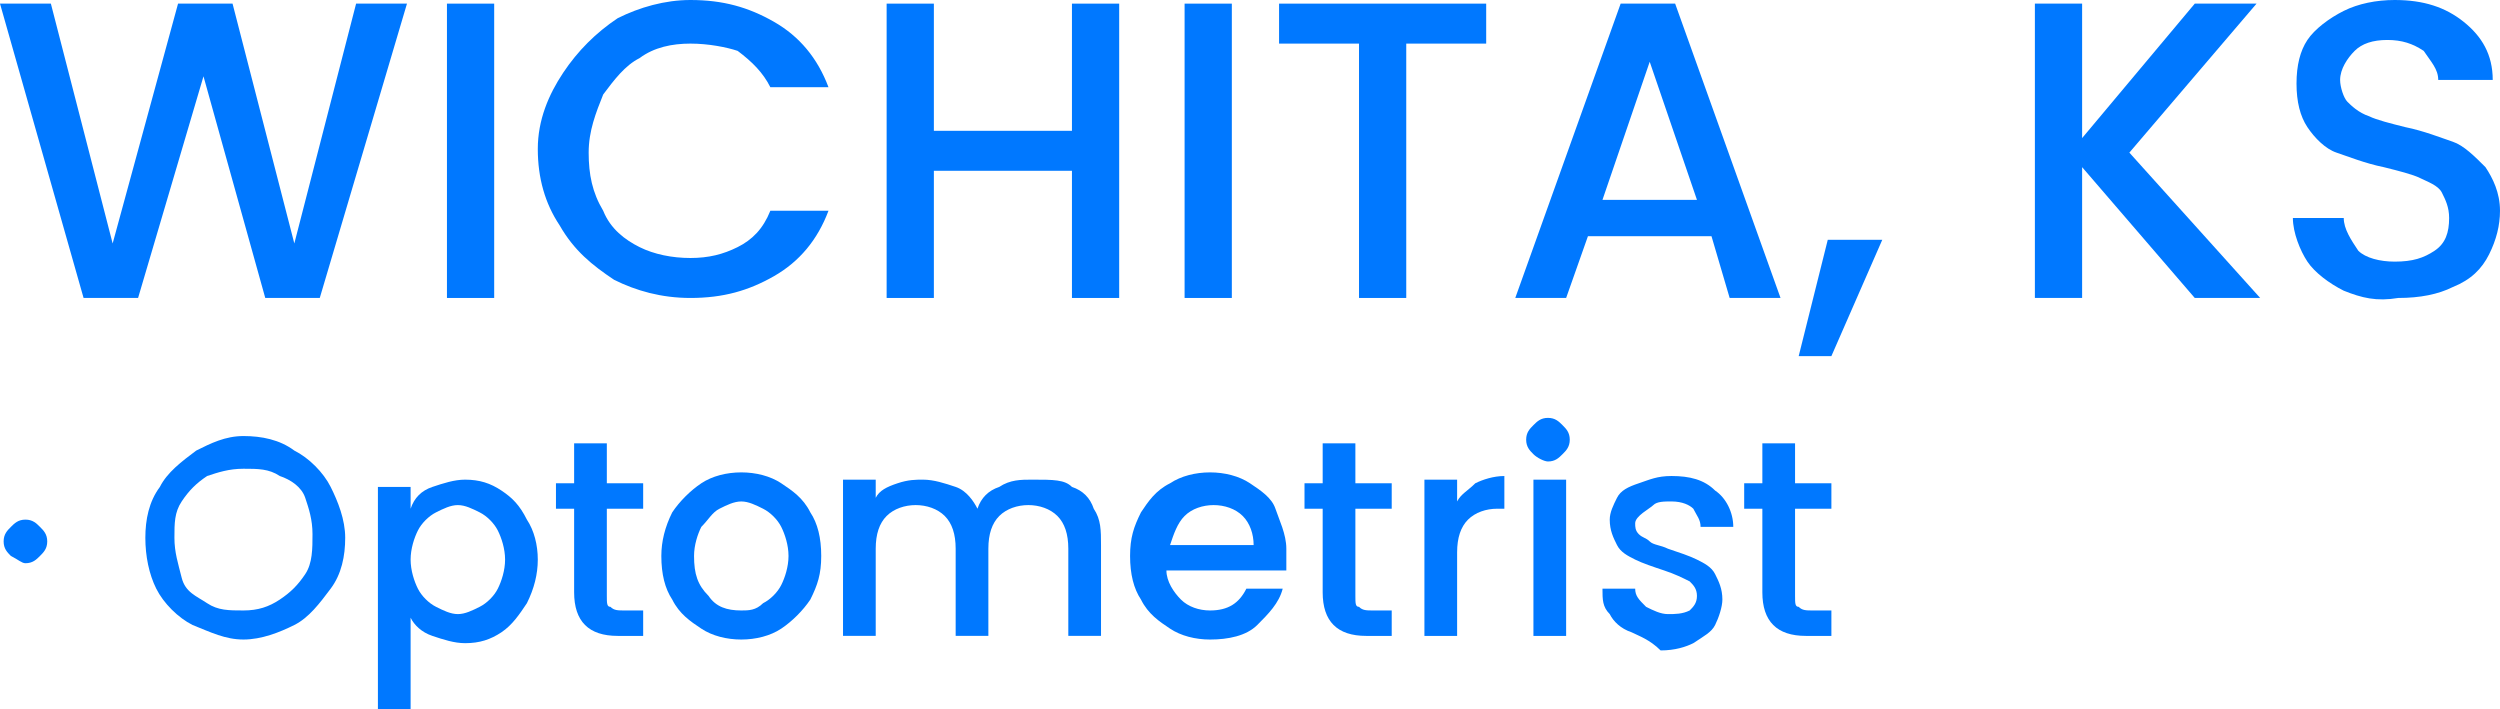 <!-- Generator: Adobe Illustrator 25.0.0, SVG Export Plug-In  -->
<svg version="1.1" xmlns="http://www.w3.org/2000/svg" xmlns:xlink="http://www.w3.org/1999/xlink" x="0px" y="0px" width="68.8px"
	 height="19.5px" viewBox="0 0 68.8 19.5" style="overflow:visible;enable-background:new 0 0 68.8 19.5;" xml:space="preserve">
<style type="text/css">
	.st0{fill:#0078FF;}
</style>
<defs>
</defs>
<g>
	<path class="st0" d="M11.2,0.1L8.8,8.2H7.3L5.6,2.1L3.8,8.2l-1.5,0L0,0.1h1.4l1.7,6.6l1.8-6.6h1.5l1.7,6.6l1.7-6.6H11.2z"/>
	<path class="st0" d="M13.6,0.1v8.1h-1.3V0.1H13.6z"/>
	<path class="st0" d="M15.5,2c0.4-0.6,0.9-1.1,1.5-1.5C17.6,0.2,18.3,0,19,0c0.9,0,1.6,0.2,2.3,0.6c0.7,0.4,1.2,1,1.5,1.8h-1.6
		c-0.2-0.4-0.5-0.7-0.9-1C20,1.3,19.5,1.2,19,1.2c-0.5,0-1,0.1-1.4,0.4c-0.4,0.2-0.7,0.6-1,1c-0.2,0.5-0.4,1-0.4,1.6
		s0.1,1.1,0.4,1.6c0.2,0.5,0.6,0.8,1,1C18,7,18.5,7.1,19,7.1c0.5,0,0.9-0.1,1.3-0.3c0.4-0.2,0.7-0.5,0.9-1h1.6
		c-0.3,0.8-0.8,1.4-1.5,1.8c-0.7,0.4-1.4,0.6-2.3,0.6c-0.8,0-1.5-0.2-2.1-0.5c-0.6-0.4-1.1-0.8-1.5-1.5c-0.4-0.6-0.6-1.3-0.6-2.1
		S15.1,2.6,15.5,2z"/>
	<path class="st0" d="M30.8,0.1v8.1h-1.3V4.7h-3.8v3.5h-1.3V0.1h1.3v3.5h3.8V0.1H30.8z"/>
	<path class="st0" d="M33.9,0.1v8.1h-1.3V0.1H33.9z"/>
	<path class="st0" d="M40.9,0.1v1.1h-2.2v7h-1.3v-7h-2.2V0.1H40.9z"/>
	<path class="st0" d="M47.1,6.5h-3.4l-0.6,1.7h-1.4l2.9-8.1h1.5l2.9,8.1h-1.4L47.1,6.5z M46.7,5.5l-1.3-3.8l-1.3,3.8H46.7z"/>
	<path class="st0" d="M51.8,6.6l-1.4,3.2h-0.9l0.8-3.2H51.8z"/>
	<path class="st0" d="M60.4,8.2l-3.1-3.6v3.6H56V0.1h1.3v3.7l3.1-3.7h1.7l-3.5,4.1l3.6,4H60.4z"/>
	<path class="st0" d="M64.5,8c-0.4-0.2-0.8-0.5-1-0.8c-0.2-0.3-0.4-0.8-0.4-1.2h1.4c0,0.3,0.2,0.6,0.4,0.9c0.2,0.2,0.6,0.3,1,0.3
		c0.5,0,0.8-0.1,1.1-0.3c0.3-0.2,0.4-0.5,0.4-0.9c0-0.3-0.1-0.5-0.2-0.7S66.8,5,66.6,4.9c-0.2-0.1-0.6-0.2-1-0.3
		c-0.5-0.1-1-0.3-1.3-0.4s-0.6-0.4-0.8-0.7c-0.2-0.3-0.3-0.7-0.3-1.2c0-0.5,0.1-0.9,0.3-1.2c0.2-0.3,0.6-0.6,1-0.8
		C64.9,0.1,65.4,0,65.9,0c0.8,0,1.4,0.2,1.9,0.6c0.5,0.4,0.8,0.9,0.8,1.6h-1.5c0-0.3-0.2-0.5-0.4-0.8c-0.3-0.2-0.6-0.3-1-0.3
		c-0.4,0-0.7,0.1-0.9,0.3c-0.2,0.2-0.4,0.5-0.4,0.8c0,0.2,0.1,0.5,0.2,0.6s0.3,0.3,0.6,0.4c0.2,0.1,0.6,0.2,1,0.3
		c0.5,0.1,1,0.3,1.3,0.4c0.3,0.1,0.6,0.4,0.9,0.7c0.2,0.3,0.4,0.7,0.4,1.2c0,0.4-0.1,0.8-0.3,1.2c-0.2,0.4-0.5,0.7-1,0.9
		c-0.4,0.2-0.9,0.3-1.5,0.3C65.4,8.3,65,8.2,64.5,8z"/>
	<path class="st0" d="M0.3,15.3c-0.1-0.1-0.2-0.2-0.2-0.4s0.1-0.3,0.2-0.4c0.1-0.1,0.2-0.2,0.4-0.2c0.2,0,0.3,0.1,0.4,0.2
		c0.1,0.1,0.2,0.2,0.2,0.4s-0.1,0.3-0.2,0.4c-0.1,0.1-0.2,0.2-0.4,0.2C0.6,15.5,0.5,15.4,0.3,15.3z"/>
	<path class="st0" d="M5.3,17.2c-0.4-0.2-0.8-0.6-1-1C4.1,15.8,4,15.3,4,14.8c0-0.5,0.1-1,0.4-1.4c0.2-0.4,0.6-0.7,1-1
		C5.8,12.2,6.2,12,6.7,12c0.5,0,1,0.1,1.4,0.4c0.4,0.2,0.8,0.6,1,1c0.2,0.4,0.4,0.9,0.4,1.4c0,0.5-0.1,1-0.4,1.4s-0.6,0.8-1,1
		c-0.4,0.2-0.9,0.4-1.4,0.4C6.2,17.6,5.8,17.4,5.3,17.2z M7.7,16.5c0.3-0.2,0.5-0.4,0.7-0.7s0.2-0.7,0.2-1.1s-0.1-0.7-0.2-1
		S8,13.2,7.7,13.1c-0.3-0.2-0.6-0.2-1-0.2c-0.4,0-0.7,0.1-1,0.2c-0.3,0.2-0.5,0.4-0.7,0.7s-0.2,0.6-0.2,1s0.1,0.7,0.2,1.1
		s0.4,0.5,0.7,0.7c0.3,0.2,0.6,0.2,1,0.2C7.1,16.8,7.4,16.7,7.7,16.5z"/>
	<path class="st0" d="M11.9,13.4c0.3-0.1,0.6-0.2,0.9-0.2c0.4,0,0.7,0.1,1,0.3c0.3,0.2,0.5,0.4,0.7,0.8c0.2,0.3,0.3,0.7,0.3,1.1
		s-0.1,0.8-0.3,1.2c-0.2,0.3-0.4,0.6-0.7,0.8c-0.3,0.2-0.6,0.3-1,0.3c-0.3,0-0.6-0.1-0.9-0.2c-0.3-0.1-0.5-0.3-0.6-0.5v2.7h-0.9
		v-6.3h0.9v0.6C11.4,13.7,11.6,13.5,11.9,13.4z M13.7,14.6c-0.1-0.2-0.3-0.4-0.5-0.5c-0.2-0.1-0.4-0.2-0.6-0.2
		c-0.2,0-0.4,0.1-0.6,0.2c-0.2,0.1-0.4,0.3-0.5,0.5c-0.1,0.2-0.2,0.5-0.2,0.8s0.1,0.6,0.2,0.8c0.1,0.2,0.3,0.4,0.5,0.5
		c0.2,0.1,0.4,0.2,0.6,0.2c0.2,0,0.4-0.1,0.6-0.2c0.2-0.1,0.4-0.3,0.5-0.5c0.1-0.2,0.2-0.5,0.2-0.8S13.8,14.8,13.7,14.6z"/>
	<path class="st0" d="M16.7,14v2.4c0,0.2,0,0.3,0.1,0.3c0.1,0.1,0.2,0.1,0.4,0.1h0.5v0.7H17c-0.4,0-0.7-0.1-0.9-0.3
		s-0.3-0.5-0.3-0.9V14h-0.5v-0.7h0.5v-1.1h0.9v1.1h1V14H16.7z"/>
	<path class="st0" d="M19.3,17.3c-0.3-0.2-0.6-0.4-0.8-0.8c-0.2-0.3-0.3-0.7-0.3-1.2c0-0.4,0.1-0.8,0.3-1.2c0.2-0.3,0.5-0.6,0.8-0.8
		c0.3-0.2,0.7-0.3,1.1-0.3c0.4,0,0.8,0.1,1.1,0.3c0.3,0.2,0.6,0.4,0.8,0.8c0.2,0.3,0.3,0.7,0.3,1.2s-0.1,0.8-0.3,1.2
		c-0.2,0.3-0.5,0.6-0.8,0.8c-0.3,0.2-0.7,0.3-1.1,0.3C20,17.6,19.6,17.5,19.3,17.3z M21,16.6c0.2-0.1,0.4-0.3,0.5-0.5
		c0.1-0.2,0.2-0.5,0.2-0.8s-0.1-0.6-0.2-0.8s-0.3-0.4-0.5-0.5c-0.2-0.1-0.4-0.2-0.6-0.2s-0.4,0.1-0.6,0.2c-0.2,0.1-0.3,0.3-0.5,0.5
		c-0.1,0.2-0.2,0.5-0.2,0.8c0,0.5,0.1,0.8,0.4,1.1c0.2,0.3,0.5,0.4,0.9,0.4C20.6,16.8,20.8,16.8,21,16.6z"/>
	<path class="st0" d="M29.5,13.4c0.3,0.1,0.5,0.3,0.6,0.6c0.2,0.3,0.2,0.6,0.2,1v2.5h-0.9v-2.4c0-0.4-0.1-0.7-0.3-0.9
		c-0.2-0.2-0.5-0.3-0.8-0.3s-0.6,0.1-0.8,0.3c-0.2,0.2-0.3,0.5-0.3,0.9v2.4h-0.9v-2.4c0-0.4-0.1-0.7-0.3-0.9
		c-0.2-0.2-0.5-0.3-0.8-0.3s-0.6,0.1-0.8,0.3c-0.2,0.2-0.3,0.5-0.3,0.9v2.4h-0.9v-4.3h0.9v0.5c0.1-0.2,0.3-0.3,0.6-0.4
		s0.5-0.1,0.7-0.1c0.3,0,0.6,0.1,0.9,0.2c0.3,0.1,0.5,0.4,0.6,0.6c0.1-0.3,0.3-0.5,0.6-0.6c0.3-0.2,0.6-0.2,0.9-0.2
		C29,13.2,29.3,13.2,29.5,13.4z"/>
	<path class="st0" d="M35.4,15.7h-3.3c0,0.3,0.2,0.6,0.4,0.8s0.5,0.3,0.8,0.3c0.5,0,0.8-0.2,1-0.6h1c-0.1,0.4-0.4,0.7-0.7,1
		s-0.8,0.4-1.3,0.4c-0.4,0-0.8-0.1-1.1-0.3c-0.3-0.2-0.6-0.4-0.8-0.8c-0.2-0.3-0.3-0.7-0.3-1.2s0.1-0.8,0.3-1.2
		c0.2-0.3,0.4-0.6,0.8-0.8c0.3-0.2,0.7-0.3,1.1-0.3c0.4,0,0.8,0.1,1.1,0.3s0.6,0.4,0.7,0.7s0.3,0.7,0.3,1.1
		C35.4,15.4,35.4,15.6,35.4,15.7z M34.5,15c0-0.3-0.1-0.6-0.3-0.8c-0.2-0.2-0.5-0.3-0.8-0.3c-0.3,0-0.6,0.1-0.8,0.3
		c-0.2,0.2-0.3,0.5-0.4,0.8H34.5z"/>
	<path class="st0" d="M37.3,14v2.4c0,0.2,0,0.3,0.1,0.3c0.1,0.1,0.2,0.1,0.4,0.1h0.5v0.7h-0.7c-0.4,0-0.7-0.1-0.9-0.3
		s-0.3-0.5-0.3-0.9V14h-0.5v-0.7h0.5v-1.1h0.9v1.1h1V14H37.3z"/>
	<path class="st0" d="M40.6,13.3c0.2-0.1,0.5-0.2,0.8-0.2v0.9h-0.2c-0.3,0-0.6,0.1-0.8,0.3s-0.3,0.5-0.3,0.9v2.3h-0.9v-4.3h0.9v0.6
		C40.2,13.6,40.4,13.5,40.6,13.3z"/>
	<path class="st0" d="M42.2,12.5c-0.1-0.1-0.2-0.2-0.2-0.4c0-0.2,0.1-0.3,0.2-0.4c0.1-0.1,0.2-0.2,0.4-0.2c0.2,0,0.3,0.1,0.4,0.2
		s0.2,0.2,0.2,0.4c0,0.2-0.1,0.3-0.2,0.4c-0.1,0.1-0.2,0.2-0.4,0.2C42.5,12.7,42.3,12.6,42.2,12.5z M43.1,13.2v4.3h-0.9v-4.3H43.1z"
		/>
	<path class="st0" d="M44.9,17.4c-0.3-0.1-0.5-0.3-0.6-0.5c-0.2-0.2-0.2-0.4-0.2-0.7h0.9c0,0.2,0.1,0.3,0.3,0.5
		c0.2,0.1,0.4,0.2,0.6,0.2c0.2,0,0.4,0,0.6-0.1c0.1-0.1,0.2-0.2,0.2-0.4c0-0.2-0.1-0.3-0.2-0.4c-0.2-0.1-0.4-0.2-0.7-0.3
		c-0.3-0.1-0.6-0.2-0.8-0.3s-0.4-0.2-0.5-0.4s-0.2-0.4-0.2-0.7c0-0.2,0.1-0.4,0.2-0.6c0.1-0.2,0.3-0.3,0.6-0.4s0.5-0.2,0.9-0.2
		c0.5,0,0.9,0.1,1.2,0.4c0.3,0.2,0.5,0.6,0.5,1h-0.9c0-0.2-0.1-0.3-0.2-0.5c-0.1-0.1-0.3-0.2-0.6-0.2c-0.2,0-0.4,0-0.5,0.1
		S45,14.2,45,14.4c0,0.1,0,0.2,0.1,0.3c0.1,0.1,0.2,0.1,0.3,0.2s0.3,0.1,0.5,0.2c0.3,0.1,0.6,0.2,0.8,0.3c0.2,0.1,0.4,0.2,0.5,0.4
		c0.1,0.2,0.2,0.4,0.2,0.7c0,0.2-0.1,0.5-0.2,0.7c-0.1,0.2-0.3,0.3-0.6,0.5c-0.2,0.1-0.5,0.2-0.9,0.2C45.4,17.6,45.1,17.5,44.9,17.4
		z"/>
	<path class="st0" d="M49.4,14v2.4c0,0.2,0,0.3,0.1,0.3c0.1,0.1,0.2,0.1,0.4,0.1h0.5v0.7h-0.7c-0.4,0-0.7-0.1-0.9-0.3
		s-0.3-0.5-0.3-0.9V14H48v-0.7h0.5v-1.1h0.9v1.1h1V14H49.4z"/>
</g>
</svg>
